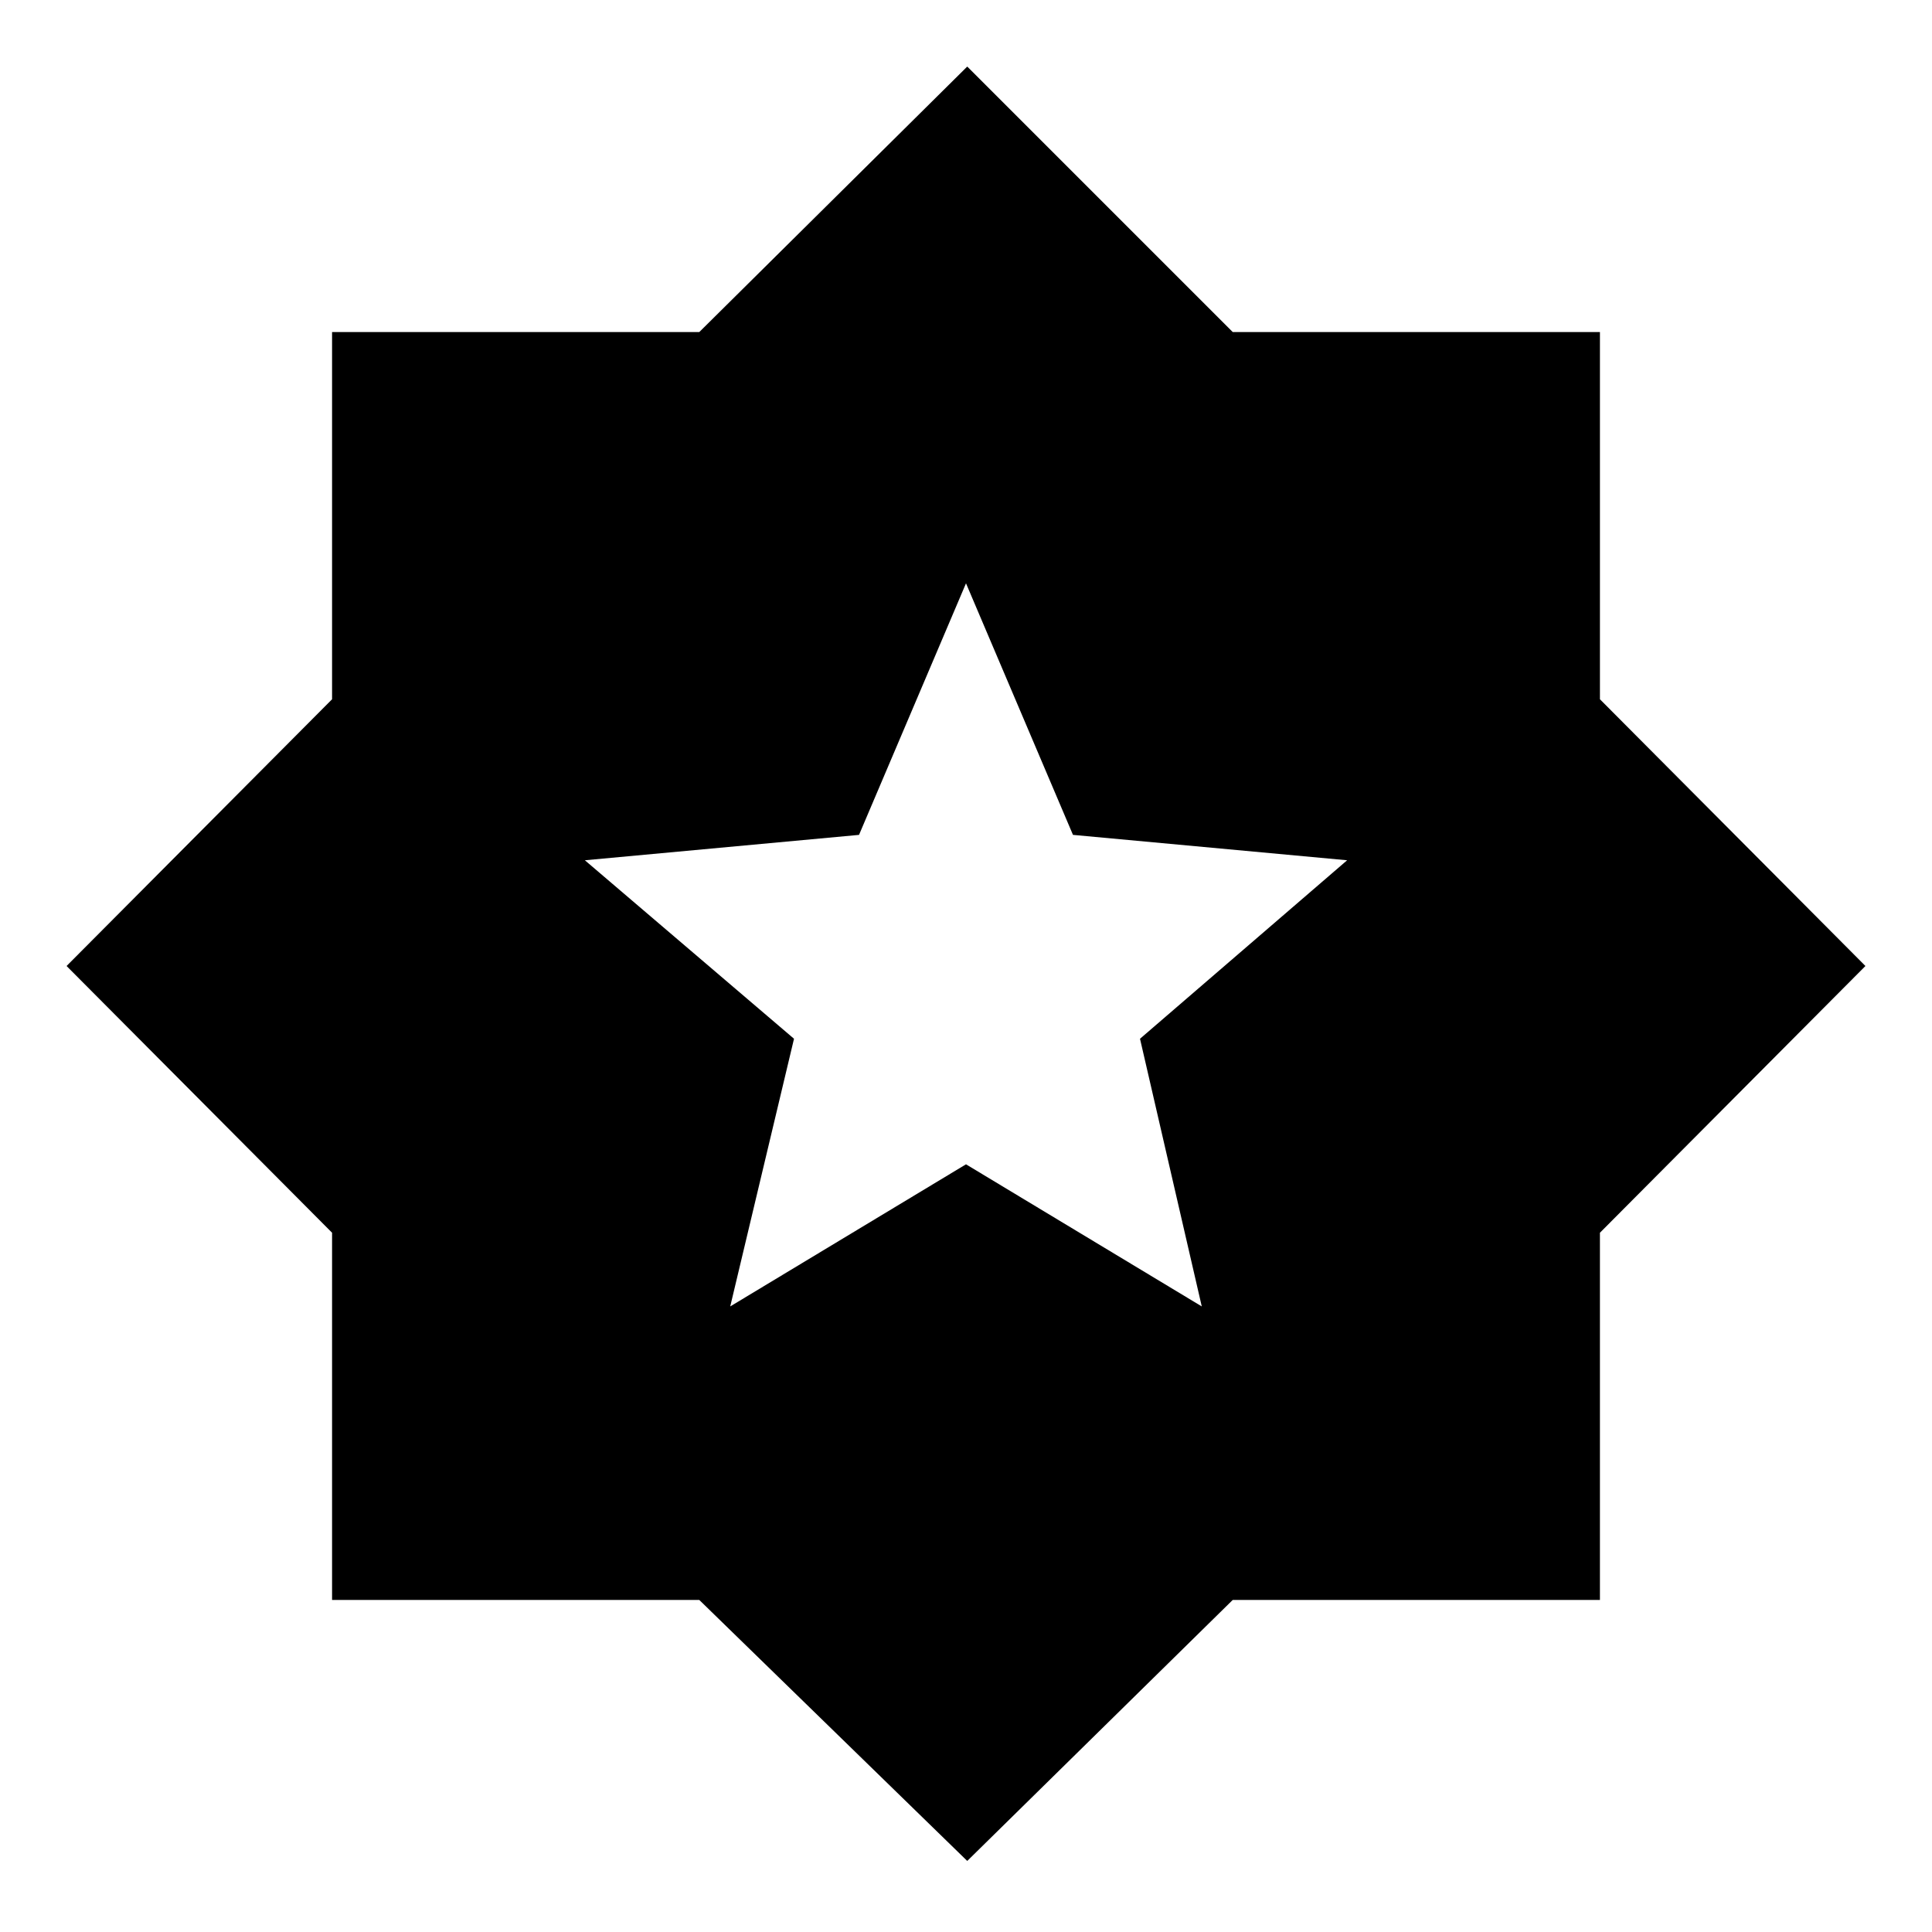 <svg xmlns="http://www.w3.org/2000/svg" height="48" viewBox="0 -960 960 960" width="48"><path d="M480.615-35.31 347.462-165H165.001v-182.461L33.079-480l131.922-132.538v-182.461h182.461l133.153-131.922 131.923 131.922h182.461v182.461L926.921-480 794.999-347.462v182.461H612.538L480.615-35.31ZM362.847-310.847 480-381.462l117.153 70.615-30.692-132.999 102.923-88.692-136.23-12.616L480-670.153l-53.154 124.999-136.23 12.616 103.923 88.692-31.692 132.999Z"/></svg>